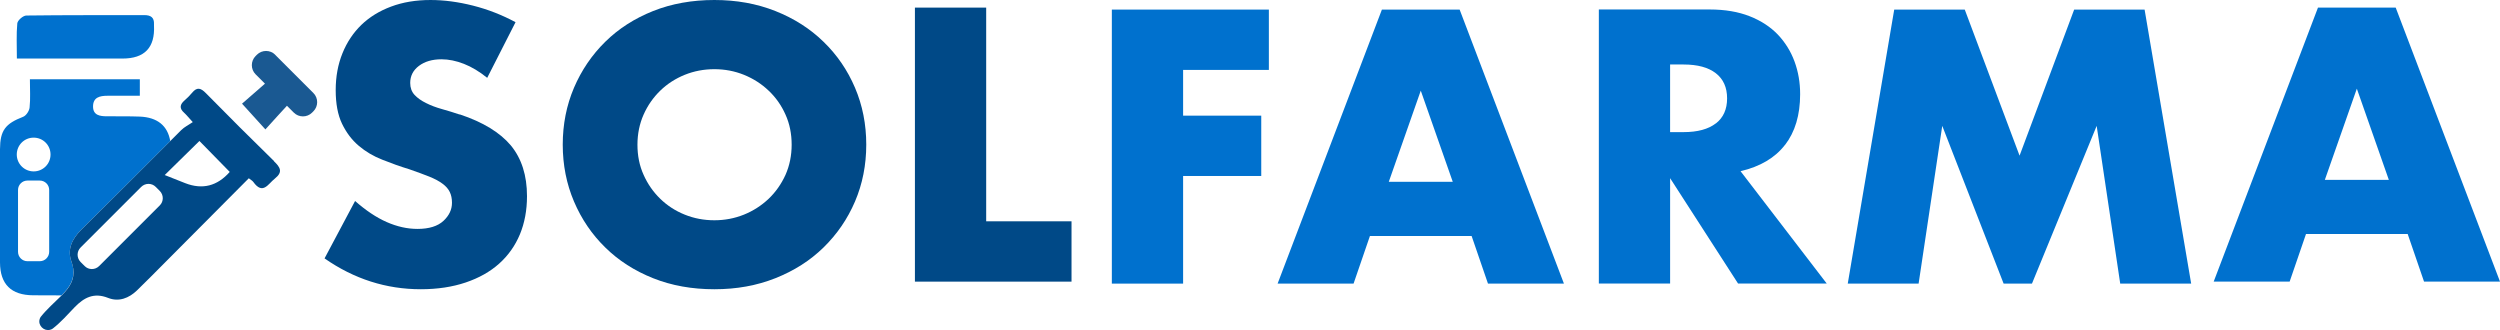 <?xml version="1.0" encoding="UTF-8"?>
<svg id="Layer_2" data-name="Layer 2" xmlns="http://www.w3.org/2000/svg" viewBox="0 0 239.94 31.67">
  <defs>
    <style>
      .cls-1 {
        fill: #004987;
      }

      .cls-2 {
        fill: none;
      }

      .cls-3 {
        fill: #0071ce;
      }

      .cls-4 {
        fill: #1a5992;
      }
    </style>
  </defs>
  <g id="Color_Negro_Blanco" data-name="Color Negro Blanco">
    <g>
      <path class="cls-2" d="M73.77,8.68c-.69-.65-1.48-1.16-2.37-1.52-.9-.36-1.84-.54-2.84-.54s-1.95.18-2.84.54c-.9.36-1.68.87-2.35,1.52-.67.65-1.21,1.42-1.6,2.3-.4.88-.59,1.85-.59,2.89s.2,2.01.59,2.89c.39.88.93,1.65,1.6,2.3.67.65,1.46,1.16,2.35,1.52.89.36,1.84.54,2.84.54s1.95-.18,2.84-.54c.89-.36,1.69-.87,2.37-1.52.69-.65,1.23-1.42,1.62-2.3.4-.88.59-1.85.59-2.89s-.2-2.01-.59-2.89c-.4-.88-.94-1.65-1.62-2.3Z"/>
      <path class="cls-2" d="M164.68,7.02c-.72-.56-1.76-.84-3.1-.84h-1.29v6.49h1.29c1.35,0,2.38-.28,3.1-.84.72-.56,1.08-1.36,1.08-2.41s-.36-1.85-1.08-2.41Z"/>
      <polygon class="cls-2" points="133.29 17.45 139.43 17.45 136.36 8.7 133.29 17.45"/>
      <polygon class="cls-2" points="223.13 17.26 229.27 17.26 226.2 8.51 223.13 17.26"/>
      <path class="cls-1" d="M44.11,10.99c-.56-.19-1.12-.36-1.69-.52-.57-.16-1.08-.35-1.53-.58-.45-.22-.82-.48-1.1-.78-.28-.3-.42-.69-.42-1.15,0-.67.28-1.22.84-1.64.56-.42,1.28-.63,2.16-.63.7,0,1.42.15,2.16.44.74.29,1.49.74,2.23,1.34l2.72-5.34c-1.3-.7-2.66-1.23-4.08-1.59-1.42-.36-2.78-.54-4.08-.54-1.4,0-2.66.21-3.78.63-1.13.42-2.08,1.01-2.86,1.76-.78.76-1.38,1.66-1.81,2.72-.43,1.06-.65,2.24-.65,3.54s.2,2.38.61,3.23c.41.85.94,1.55,1.6,2.11.66.56,1.42,1.01,2.27,1.34.85.34,1.71.65,2.6.92.74.26,1.38.49,1.9.7.52.21.95.44,1.27.68.33.24.56.51.7.8.14.29.21.63.21,1.03,0,.65-.27,1.23-.82,1.74-.55.51-1.38.77-2.49.77-.98,0-1.96-.22-2.96-.66-1-.44-2.01-1.12-3.03-2.02l-2.93,5.51c2.84,1.98,5.92,2.96,9.24,2.96,1.6,0,3.04-.22,4.31-.65,1.27-.43,2.34-1.03,3.21-1.81.87-.78,1.53-1.71,1.99-2.81.45-1.09.68-2.31.68-3.66,0-2-.52-3.62-1.55-4.87-1.04-1.24-2.67-2.24-4.9-2.98Z"/>
      <path class="cls-1" d="M79.04,4.01c-1.29-1.26-2.83-2.24-4.62-2.95-1.79-.71-3.74-1.06-5.86-1.06s-4.1.35-5.88,1.06c-1.78.71-3.31,1.69-4.59,2.95-1.28,1.26-2.28,2.73-3,4.41-.72,1.69-1.08,3.51-1.08,5.46s.36,3.77,1.08,5.46c.72,1.69,1.72,3.16,3,4.41,1.28,1.26,2.81,2.24,4.59,2.95,1.78.71,3.74,1.06,5.88,1.06s4.07-.35,5.86-1.06c1.79-.71,3.33-1.69,4.62-2.95,1.29-1.26,2.3-2.73,3.02-4.41.72-1.69,1.08-3.51,1.08-5.46s-.36-3.77-1.08-5.46c-.72-1.69-1.73-3.16-3.02-4.41ZM75.39,16.78c-.4.88-.94,1.65-1.62,2.3-.69.65-1.48,1.16-2.37,1.52-.9.36-1.84.54-2.84.54s-1.95-.18-2.84-.54c-.9-.36-1.68-.87-2.35-1.52-.67-.65-1.21-1.42-1.6-2.3-.4-.88-.59-1.85-.59-2.89s.2-2.01.59-2.89c.39-.88.93-1.65,1.6-2.3.67-.65,1.46-1.16,2.35-1.52.89-.36,1.84-.54,2.84-.54s1.95.18,2.84.54c.89.36,1.69.87,2.37,1.52.69.65,1.23,1.42,1.62,2.3.4.88.59,1.85.59,2.89s-.2,2.01-.59,2.89Z"/>
      <polygon class="cls-1" points="94.65 .73 87.81 .73 87.81 27.03 102.84 27.03 102.84 21.24 94.65 21.24 94.65 .73"/>
      <polygon class="cls-3" points="106.71 27.22 113.55 27.22 113.55 16.89 121.05 16.89 121.05 11.1 113.55 11.1 113.55 6.71 121.78 6.71 121.78 .92 106.71 .92 106.71 27.22"/>
      <path class="cls-3" d="M132.63.92l-10.01,26.3h7.29l1.57-4.57h9.76l1.57,4.57h7.29L140.09.92h-7.46ZM133.29,17.45l3.07-8.75,3.07,8.75h-6.14Z"/>
      <path class="cls-3" d="M171.32,13.91c.96-1.24,1.45-2.87,1.45-4.87,0-1.12-.18-2.16-.54-3.14-.36-.98-.9-1.84-1.6-2.58-.71-.74-1.61-1.33-2.7-1.76-1.09-.43-2.37-.65-3.84-.65h-10.64v26.3h6.84v-10.11l6.52,10.11h8.51l-8.27-10.78c1.88-.44,3.31-1.28,4.27-2.53ZM164.68,11.84c-.72.56-1.76.84-3.1.84h-1.29v-6.49h1.29c1.35,0,2.38.28,3.1.84.72.56,1.08,1.36,1.08,2.41s-.36,1.85-1.08,2.41Z"/>
      <polygon class="cls-3" points="199.07 .92 193.83 14.94 188.57 .92 181.8 .92 177.34 27.22 184.14 27.22 186.41 12.08 192.3 27.22 195.02 27.22 201.23 12.08 203.49 27.22 210.3 27.22 205.83 .92 199.07 .92"/>
      <path class="cls-3" d="M229.93.73h-7.46l-10.01,26.3h7.29l1.57-4.57h9.76l1.57,4.57h7.29L229.93.73ZM223.13,17.26l3.07-8.75,3.07,8.75h-6.14Z"/>
      <path class="cls-3" d="M7.03,25.77c-.03-.12-.06-.24-.08-.36-.03-.1-.05-.2-.09-.3-.43-1.15.04-2.17.93-3.05,2.87-2.83,5.7-5.68,8.55-8.52-.25-1.48-1.24-2.28-2.92-2.35-1.05-.04-2.1-.02-3.16-.03-.66,0-1.33-.09-1.33-.94,0-.89.66-1.03,1.39-1.03,1.03,0,2.07,0,3.1,0v-1.58H2.87c0,1,.06,1.86-.03,2.71-.03.32-.33.78-.62.89C.52,11.87.01,12.5,0,14.32c0,3.62-.01,7.25,0,10.87.01,2.09,1.07,3.14,3.18,3.15,1.69.01,1.93.01,2.72.01.01-.01.03-.02.04-.04.76-.75,1.23-1.52,1.08-2.55ZM4.72,24.17c0,.49-.4.9-.9.9h-1.19c-.49,0-.9-.4-.9-.9v-5.94c0-.49.4-.9.9-.9h1.19c.49,0,.9.4.9.9v5.94ZM3.23,16.45c-.89,0-1.62-.72-1.62-1.62s.72-1.62,1.62-1.62,1.62.72,1.62,1.62-.72,1.62-1.62,1.62Z"/>
      <polygon class="cls-1" points="16.42 14.83 16.42 14.83 16.42 14.83 16.42 14.83"/>
      <g>
        <g>
          <rect class="cls-2" x="6.44" y="20.47" width="10.2" height="2.52" rx=".99" ry=".99" transform="translate(-11.99 14.52) rotate(-45)"/>
          <polygon class="cls-2" points="16.42 14.83 16.42 14.83 16.42 14.83 16.42 14.83"/>
          <path class="cls-2" d="M15.81,16.8c.62.24,1.29.51,1.97.78q2.47.96,4.27-1.08c-1.05-1.07-2.04-2.08-2.91-2.97-1.08,1.06-2.19,2.16-3.33,3.27Z"/>
        </g>
        <path class="cls-1" d="M26.3,15.46c-2.2-2.15-4.38-4.32-6.54-6.52-.49-.5-.85-.61-1.32-.04-.22.27-.47.51-.73.74-.45.39-.51.76-.05,1.17.22.2.41.44.84.91-.41.28-.81.47-1.11.77-.35.35-.7.7-1.05,1.05-2.85,2.84-5.69,5.7-8.55,8.52-.89.88-1.36,1.9-.93,3.05.04.1.06.2.09.3.02.12.04.24.08.36.15,1.03-.32,1.8-1.08,2.55-.01.01-.03.02-.04.04-.68.67-1.41,1.31-2,2.05-.05.07-.09.15-.11.24-.16.59.42,1.16,1.01,1,.1-.03.19-.06.26-.12.76-.59,1.41-1.33,2.09-2.04.9-.93,1.85-1.44,3.21-.9,1.03.41,2,.03,2.78-.72.9-.87,1.77-1.76,2.65-2.64,2.69-2.7,5.38-5.4,8.08-8.12.21.16.35.24.43.35.92,1.28,1.42.19,2.07-.32.81-.64.51-1.09-.09-1.67ZM15.33,19.72l-5.81,5.81c-.39.39-1.02.39-1.4,0l-.38-.38c-.39-.39-.39-1.02,0-1.4l5.81-5.81c.39-.39,1.02-.39,1.4,0l.38.38c.39.39.39,1.02,0,1.4ZM17.78,17.58c-.68-.26-1.35-.53-1.97-.78,1.14-1.12,2.25-2.21,3.33-3.27.87.89,1.87,1.9,2.91,2.97q-1.8,2.04-4.27,1.08Z"/>
      </g>
      <path class="cls-3" d="M11.76,5.62q3.18,0,3.02-3.17s0-.08,0-.12c.03-.65-.3-.88-.93-.88-3.77.01-7.55-.01-11.32.04-.31,0-.84.46-.87.75-.1,1.07-.04,2.16-.04,3.38h10.14Z"/>
      <path class="cls-4" d="M26.41,5.25c-.48-.48-1.27-.48-1.75,0l-.13.13c-.48.48-.48,1.27,0,1.75l.9.9c-.77.67-1.52,1.32-2.2,1.92.76.84,1.45,1.61,2.24,2.47.45-.5.82-.9,1.18-1.3.28-.31.57-.62.89-.97l.66.66c.48.48,1.27.48,1.75,0l.13-.13c.48-.48.48-1.27,0-1.75l-3.68-3.68Z"/>
    </g>
  </g>
</svg>